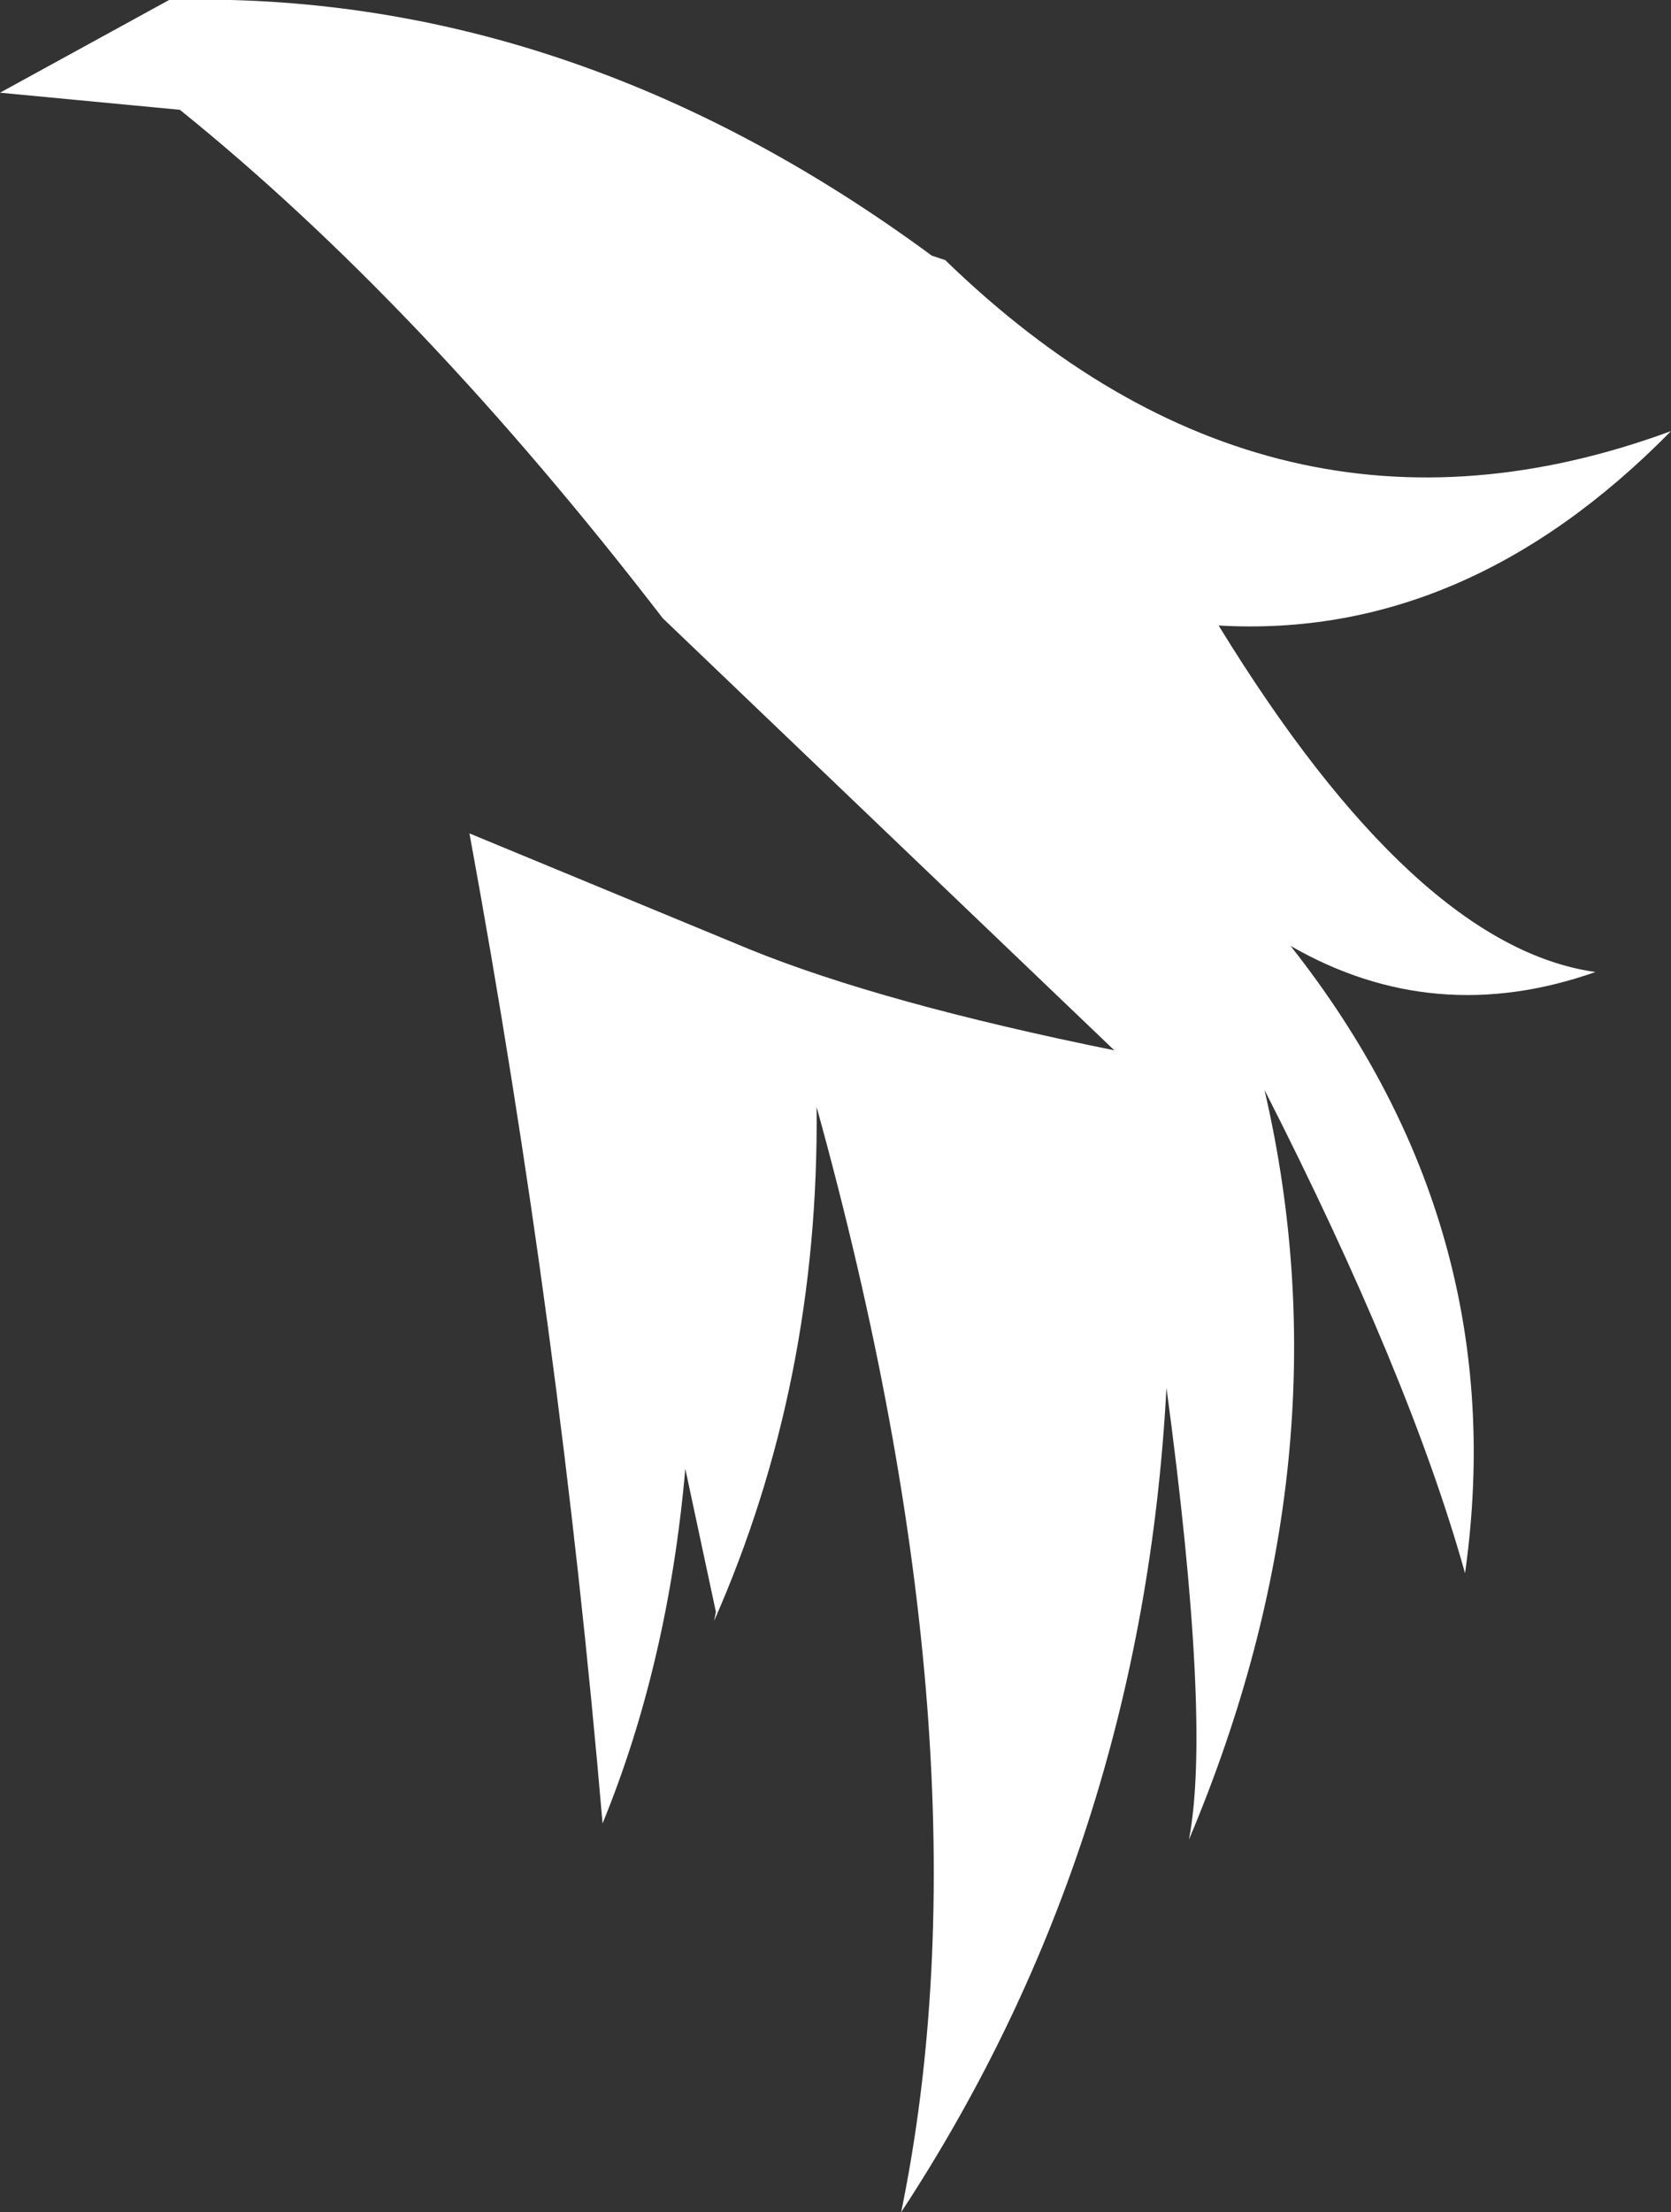<?xml version="1.0" encoding="UTF-8" standalone="no"?>
<svg xmlns:xlink="http://www.w3.org/1999/xlink" height="122.9px" width="92.9px" xmlns="http://www.w3.org/2000/svg">
  <rect width="100%" height="100%" fill="#333333" stroke="none"/>
  <g transform="matrix(1.0, 0.0, 0.0, 1.0, 28.2, 31.8)">
    <path d="M24.35 -17.35 Q42.55 0.3 64.7 -7.85 53.3 3.75 39.55 2.95 50.5 20.8 60.5 22.2 51.55 25.35 43.55 20.75 55.95 36.45 53.25 55.6 50.15 44.55 42.1 28.75 46.85 49.2 37.9 70.4 39.15 63.9 36.65 45.3 35.3 70.7 21.9 91.1 27.15 65.6 17.2 29.7 17.35 45.0 11.5 58.25 L11.6 57.75 9.9 49.8 Q8.95 60.6 5.3 69.5 2.95 42.0 -2.1 14.5 L13.5 20.95 Q20.9 23.95 33.75 26.55 L8.65 2.55 Q-4.8 -14.9 -18.2 -25.7 L-28.2 -26.65 -18.8 -31.8 Q3.5 -32.4 23.6 -17.6 L24.35 -17.35" fill="#ffffff" fill-rule="evenodd" stroke="none"/>
  </g>
</svg>
